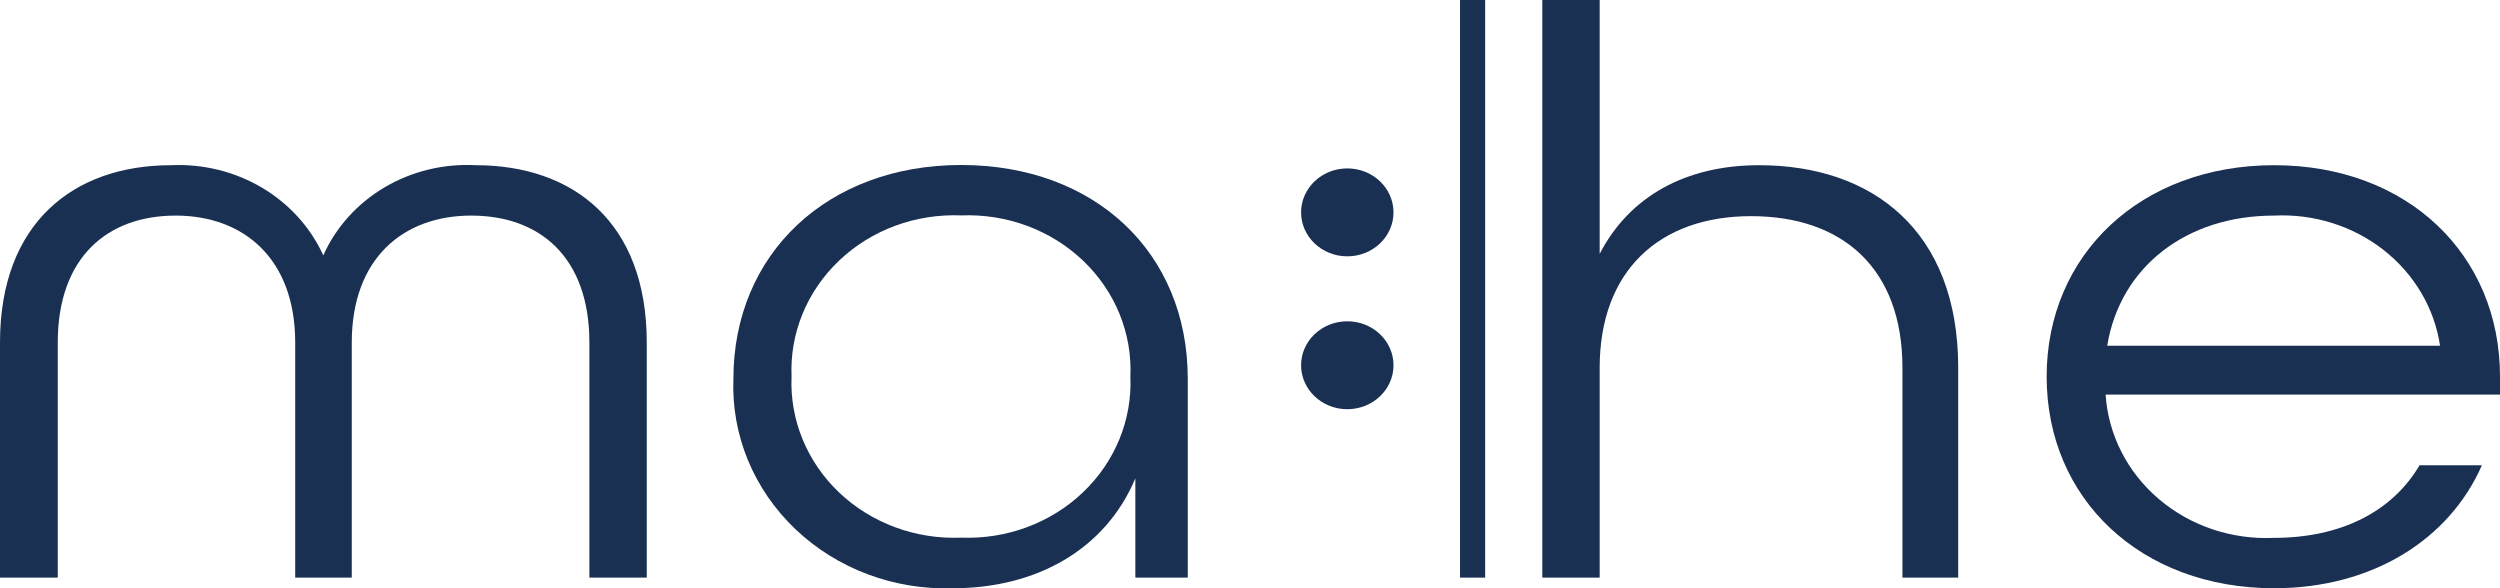 <svg width="85" height="20" viewBox="0 0 85 20" fill="none" xmlns="http://www.w3.org/2000/svg">
<g clip-path="url(#clip0_103_419)">
<path d="M50.495 0H49.641V19.639H50.495V0Z" fill="#193052"/>
<path d="M45.808 8.715C46.676 8.715 47.379 8.046 47.379 7.221C47.379 6.395 46.676 5.726 45.808 5.726C44.941 5.726 44.237 6.395 44.237 7.221C44.237 8.046 44.941 8.715 45.808 8.715Z" fill="#193052"/>
<path d="M45.808 13.913C46.676 13.913 47.379 13.244 47.379 12.419C47.379 11.593 46.676 10.924 45.808 10.924C44.941 10.924 44.237 11.593 44.237 12.419C44.237 13.244 44.941 13.913 45.808 13.913Z" fill="#193052"/>
<path d="M0 11.646C0 7.581 2.499 5.617 5.817 5.617C6.905 5.567 7.983 5.834 8.908 6.381C9.832 6.929 10.559 7.732 10.992 8.683C11.419 7.727 12.146 6.92 13.073 6.371C14 5.823 15.082 5.559 16.172 5.617C19.484 5.617 21.99 7.549 21.99 11.646V19.639H20.039V11.646C20.039 8.741 18.353 7.33 16.023 7.33C13.694 7.33 11.96 8.799 11.96 11.646V19.639H10.037V11.646C10.037 8.799 8.289 7.33 5.973 7.33C3.657 7.33 1.964 8.741 1.964 11.646V19.639H0V11.646Z" fill="#193052"/>
<path d="M24.936 12.882C24.936 8.625 28.139 5.61 32.677 5.61C37.214 5.61 40.384 8.573 40.384 12.882V19.639H38.602V16.264C37.58 18.699 35.216 20 32.406 20C31.414 20.033 30.426 19.872 29.503 19.526C28.58 19.18 27.742 18.657 27.041 17.989C26.34 17.321 25.791 16.523 25.429 15.644C25.067 14.766 24.899 13.825 24.936 12.882ZM38.433 12.799C38.466 12.072 38.339 11.346 38.062 10.667C37.784 9.989 37.361 9.373 36.82 8.858C36.279 8.344 35.631 7.941 34.918 7.677C34.205 7.413 33.441 7.293 32.677 7.324C31.912 7.293 31.148 7.413 30.435 7.677C29.721 7.941 29.073 8.343 28.532 8.858C27.99 9.373 27.566 9.989 27.288 10.667C27.009 11.345 26.882 12.071 26.913 12.799C26.881 13.527 27.008 14.253 27.286 14.932C27.564 15.612 27.987 16.228 28.529 16.744C29.071 17.259 29.719 17.662 30.433 17.926C31.147 18.191 31.911 18.311 32.677 18.28C33.441 18.31 34.204 18.189 34.916 17.925C35.629 17.66 36.276 17.258 36.817 16.743C37.358 16.229 37.781 15.613 38.059 14.935C38.337 14.258 38.465 13.532 38.433 12.805V12.799Z" fill="#193052"/>
<path d="M52.438 0H54.389V8.631C55.405 6.667 57.328 5.617 59.807 5.617C63.647 5.617 66.579 7.826 66.579 12.502V19.639H64.683V12.502C64.683 9.127 62.651 7.349 59.536 7.349C56.421 7.349 54.389 9.205 54.389 12.502V19.639H52.438V0Z" fill="#193052"/>
<path d="M69.586 12.805C69.586 8.657 72.783 5.617 77.32 5.617C81.858 5.617 85 8.657 85 12.805V13.417H71.591C71.68 14.783 72.331 16.059 73.404 16.971C74.477 17.883 75.884 18.355 77.32 18.287C79.589 18.287 81.336 17.398 82.264 15.82H84.384C83.28 18.338 80.666 20 77.32 20C72.783 20 69.586 16.96 69.586 12.805ZM82.962 11.755C82.772 10.481 82.088 9.32 81.044 8.501C80 7.682 78.672 7.264 77.32 7.33C74.327 7.33 72.085 9.076 71.645 11.755H82.962Z" fill="#193052"/>
</g>
<defs>
<clipPath id="clip0_103_419">
<rect width="85" height="20" fill="white"/>
</clipPath>
</defs>
</svg>
